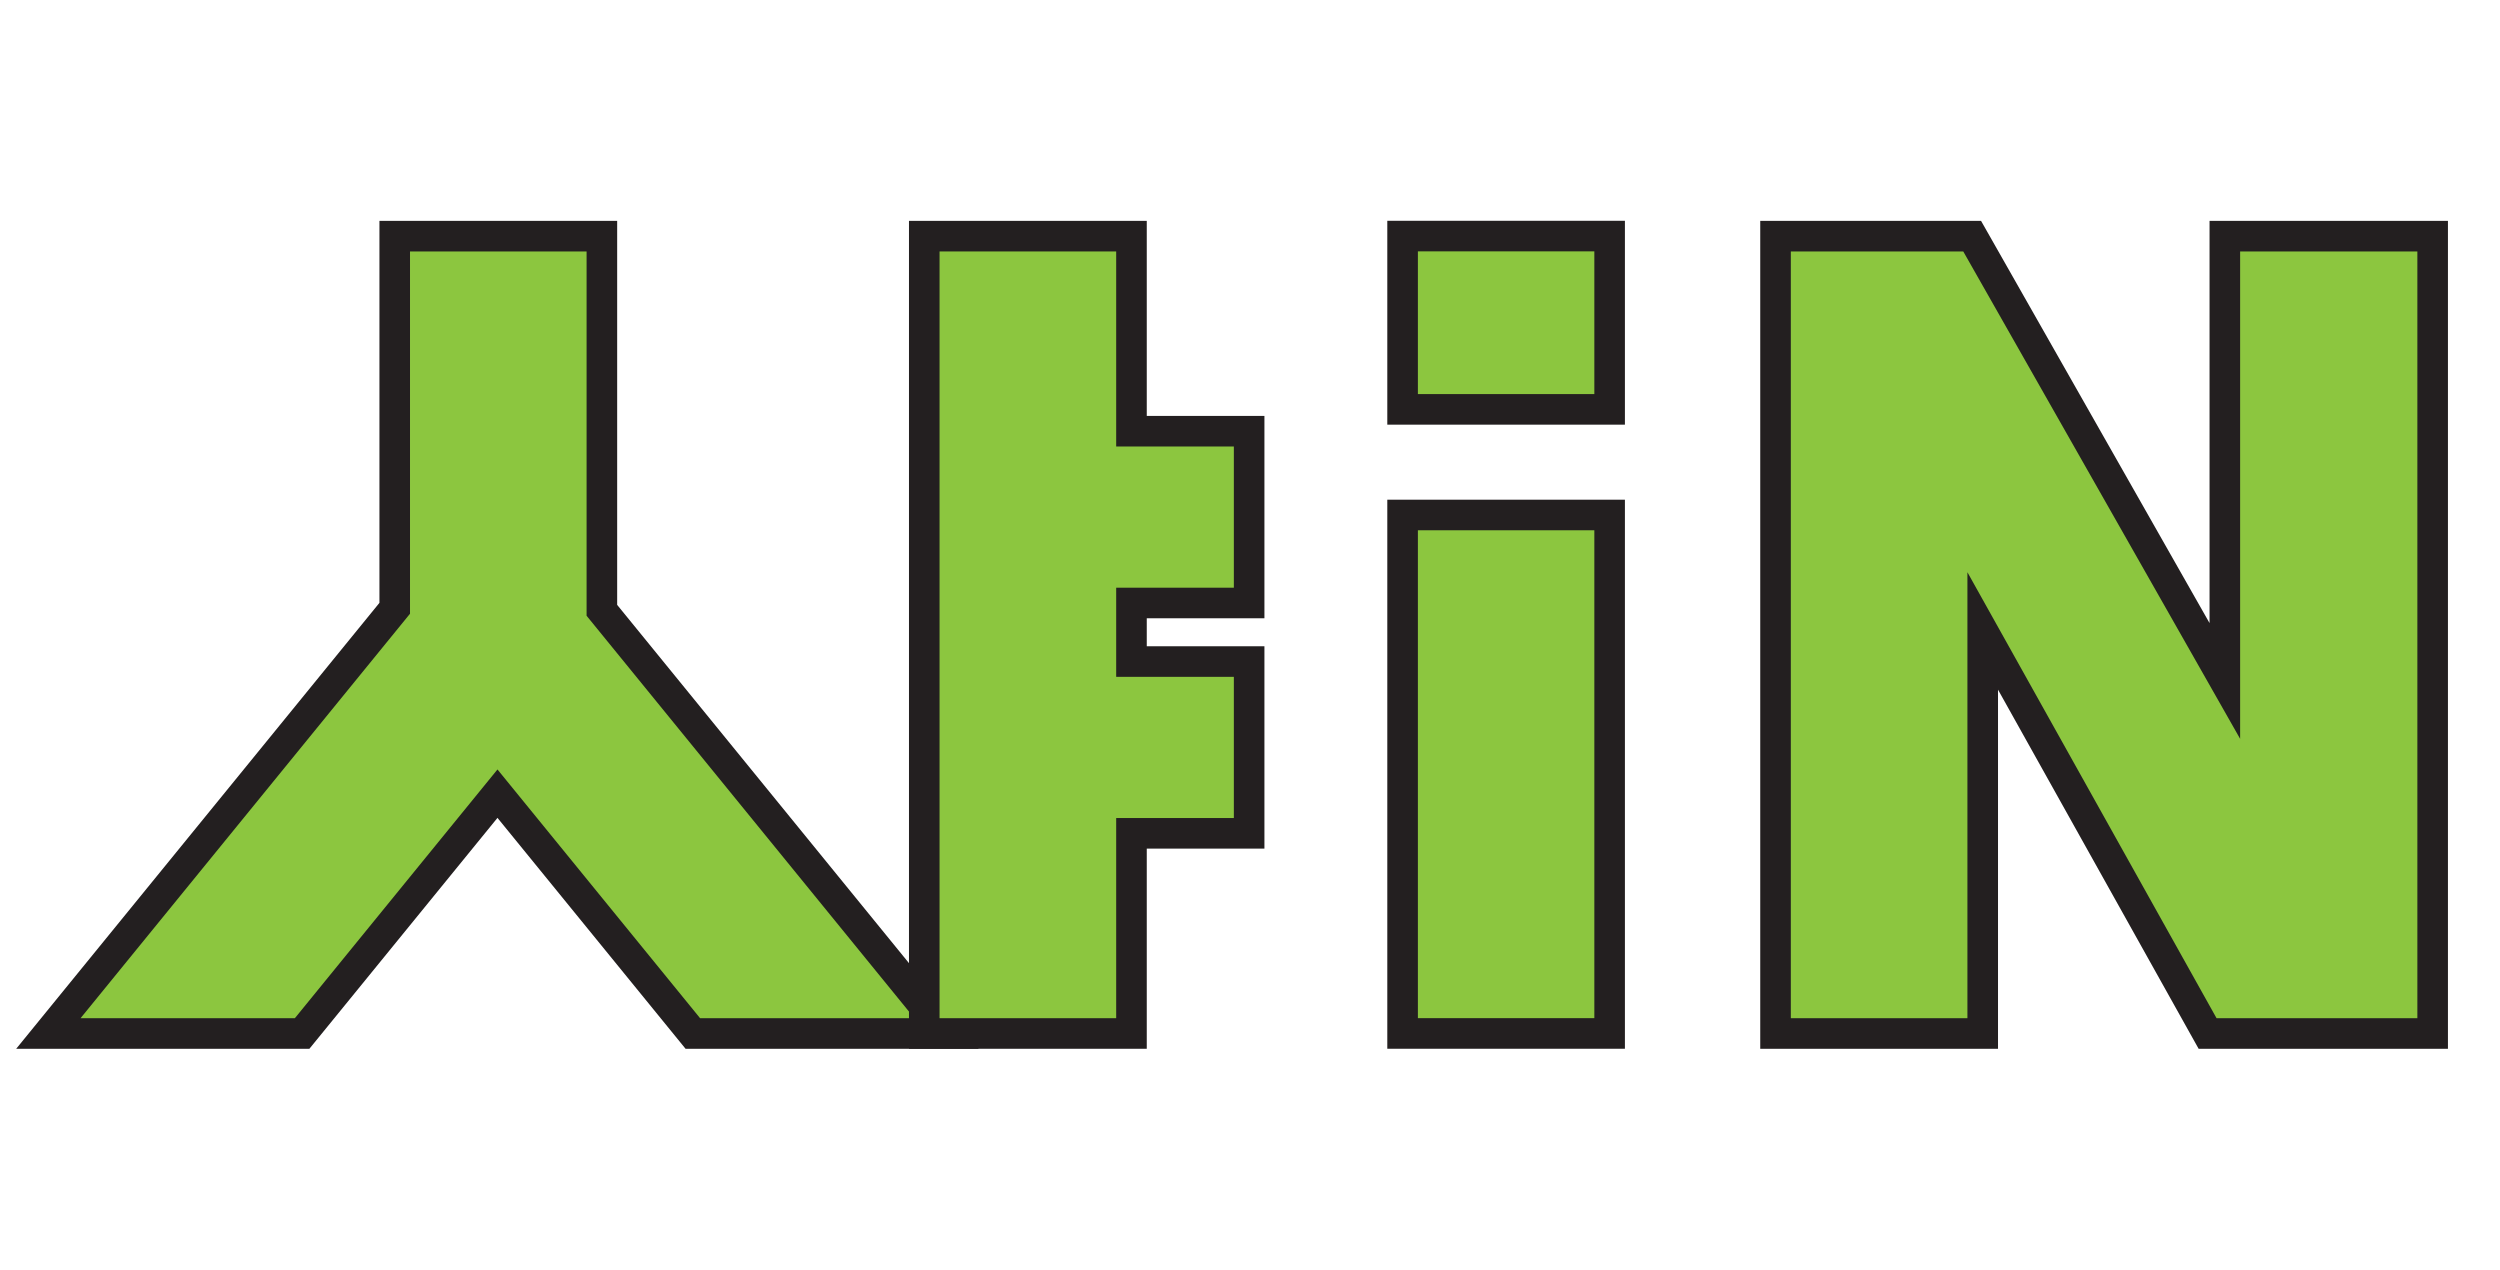 <?xml version="1.0" encoding="UTF-8" standalone="no"?>
<!DOCTYPE svg PUBLIC "-//W3C//DTD SVG 1.1//EN" "http://www.w3.org/Graphics/SVG/1.1/DTD/svg11.dtd">
<svg width="100%" height="100%" viewBox="0 0 878 446" version="1.1" xmlns="http://www.w3.org/2000/svg" xmlns:xlink="http://www.w3.org/1999/xlink" xml:space="preserve" xmlns:serif="http://www.serif.com/" style="fill-rule:evenodd;clip-rule:evenodd;stroke-linejoin:round;stroke-miterlimit:2;">
    <g transform="matrix(4.167,0,0,4.167,-549,0)">
        <path d="M190.141,87.104L173.677,66.89L157.213,87.104L135.827,87.104L165.016,51.267L165.016,19.903L182.476,19.903L182.476,51.439L211.525,87.104L190.141,87.104Z" style="fill:rgb(140,198,63);fill-rule:nonzero;"/>
        <path d="M190.754,85.815L208.814,85.815L181.188,51.897L181.188,21.192L166.305,21.192L166.305,51.726L138.539,85.815L156.601,85.815L173.677,64.85L190.754,85.815ZM214.237,88.392L189.529,88.392L173.677,68.931L157.826,88.392L133.115,88.392L163.729,50.809L163.729,18.615L183.765,18.615L183.765,50.98L214.237,88.392Z" style="fill:rgb(35,31,32);fill-rule:nonzero;"/>
        <path d="M209.648,87.104L209.648,19.903L227.111,19.903L227.111,36.343L237.028,36.343L237.028,50.821L227.111,50.821L227.111,55.756L237.028,55.756L237.028,70.234L227.111,70.234L227.111,87.104L209.648,87.104Z" style="fill:rgb(140,198,63);fill-rule:nonzero;"/>
        <path d="M210.936,85.815L225.823,85.815L225.823,68.945L235.74,68.945L235.74,57.045L225.823,57.045L225.823,49.532L235.74,49.532L235.74,37.631L225.823,37.631L225.823,21.192L210.936,21.192L210.936,85.815ZM228.4,88.392L208.359,88.392L208.359,18.615L228.4,18.615L228.4,35.054L238.317,35.054L238.317,52.109L228.4,52.109L228.4,54.468L238.317,54.468L238.317,71.522L228.4,71.522L228.4,88.392Z" style="fill:rgb(35,31,32);fill-rule:nonzero;"/>
        <rect x="249.963" y="19.896" width="17.449" height="14.606" style="fill:rgb(140,198,63);fill-rule:nonzero;"/>
        <path d="M251.25,33.214L266.123,33.214L266.123,21.185L251.25,21.185L251.25,33.214ZM268.699,35.791L248.673,35.791L248.673,18.608L268.699,18.608L268.699,35.791Z" style="fill:rgb(35,31,32);fill-rule:nonzero;"/>
        <rect x="249.963" y="43.404" width="17.449" height="43.698" style="fill:rgb(140,198,63);fill-rule:nonzero;"/>
        <path d="M251.25,85.811L266.123,85.811L266.123,44.692L251.25,44.692L251.25,85.811ZM268.699,88.39L248.673,88.39L248.673,42.115L268.699,42.115L268.699,88.39Z" style="fill:rgb(35,31,32);fill-rule:nonzero;"/>
        <path d="M317.808,87.104L298.855,53.178L298.855,87.104L281.395,87.104L281.395,19.903L297.964,19.903L319.262,57.392L319.262,19.903L336.777,19.903L336.777,87.104L317.808,87.104Z" style="fill:rgb(140,198,63);fill-rule:nonzero;"/>
        <path d="M318.563,85.815L335.488,85.815L335.488,21.192L320.55,21.192L320.55,62.269L297.215,21.192L282.682,21.192L282.682,85.815L297.566,85.815L297.566,48.229L318.563,85.815ZM338.065,88.392L317.052,88.392L300.144,58.126L300.144,88.392L280.105,88.392L280.105,18.615L298.715,18.615L317.973,52.515L317.973,18.615L338.065,18.615L338.065,88.392Z" style="fill:rgb(35,31,32);fill-rule:nonzero;"/>
    </g>
</svg>
